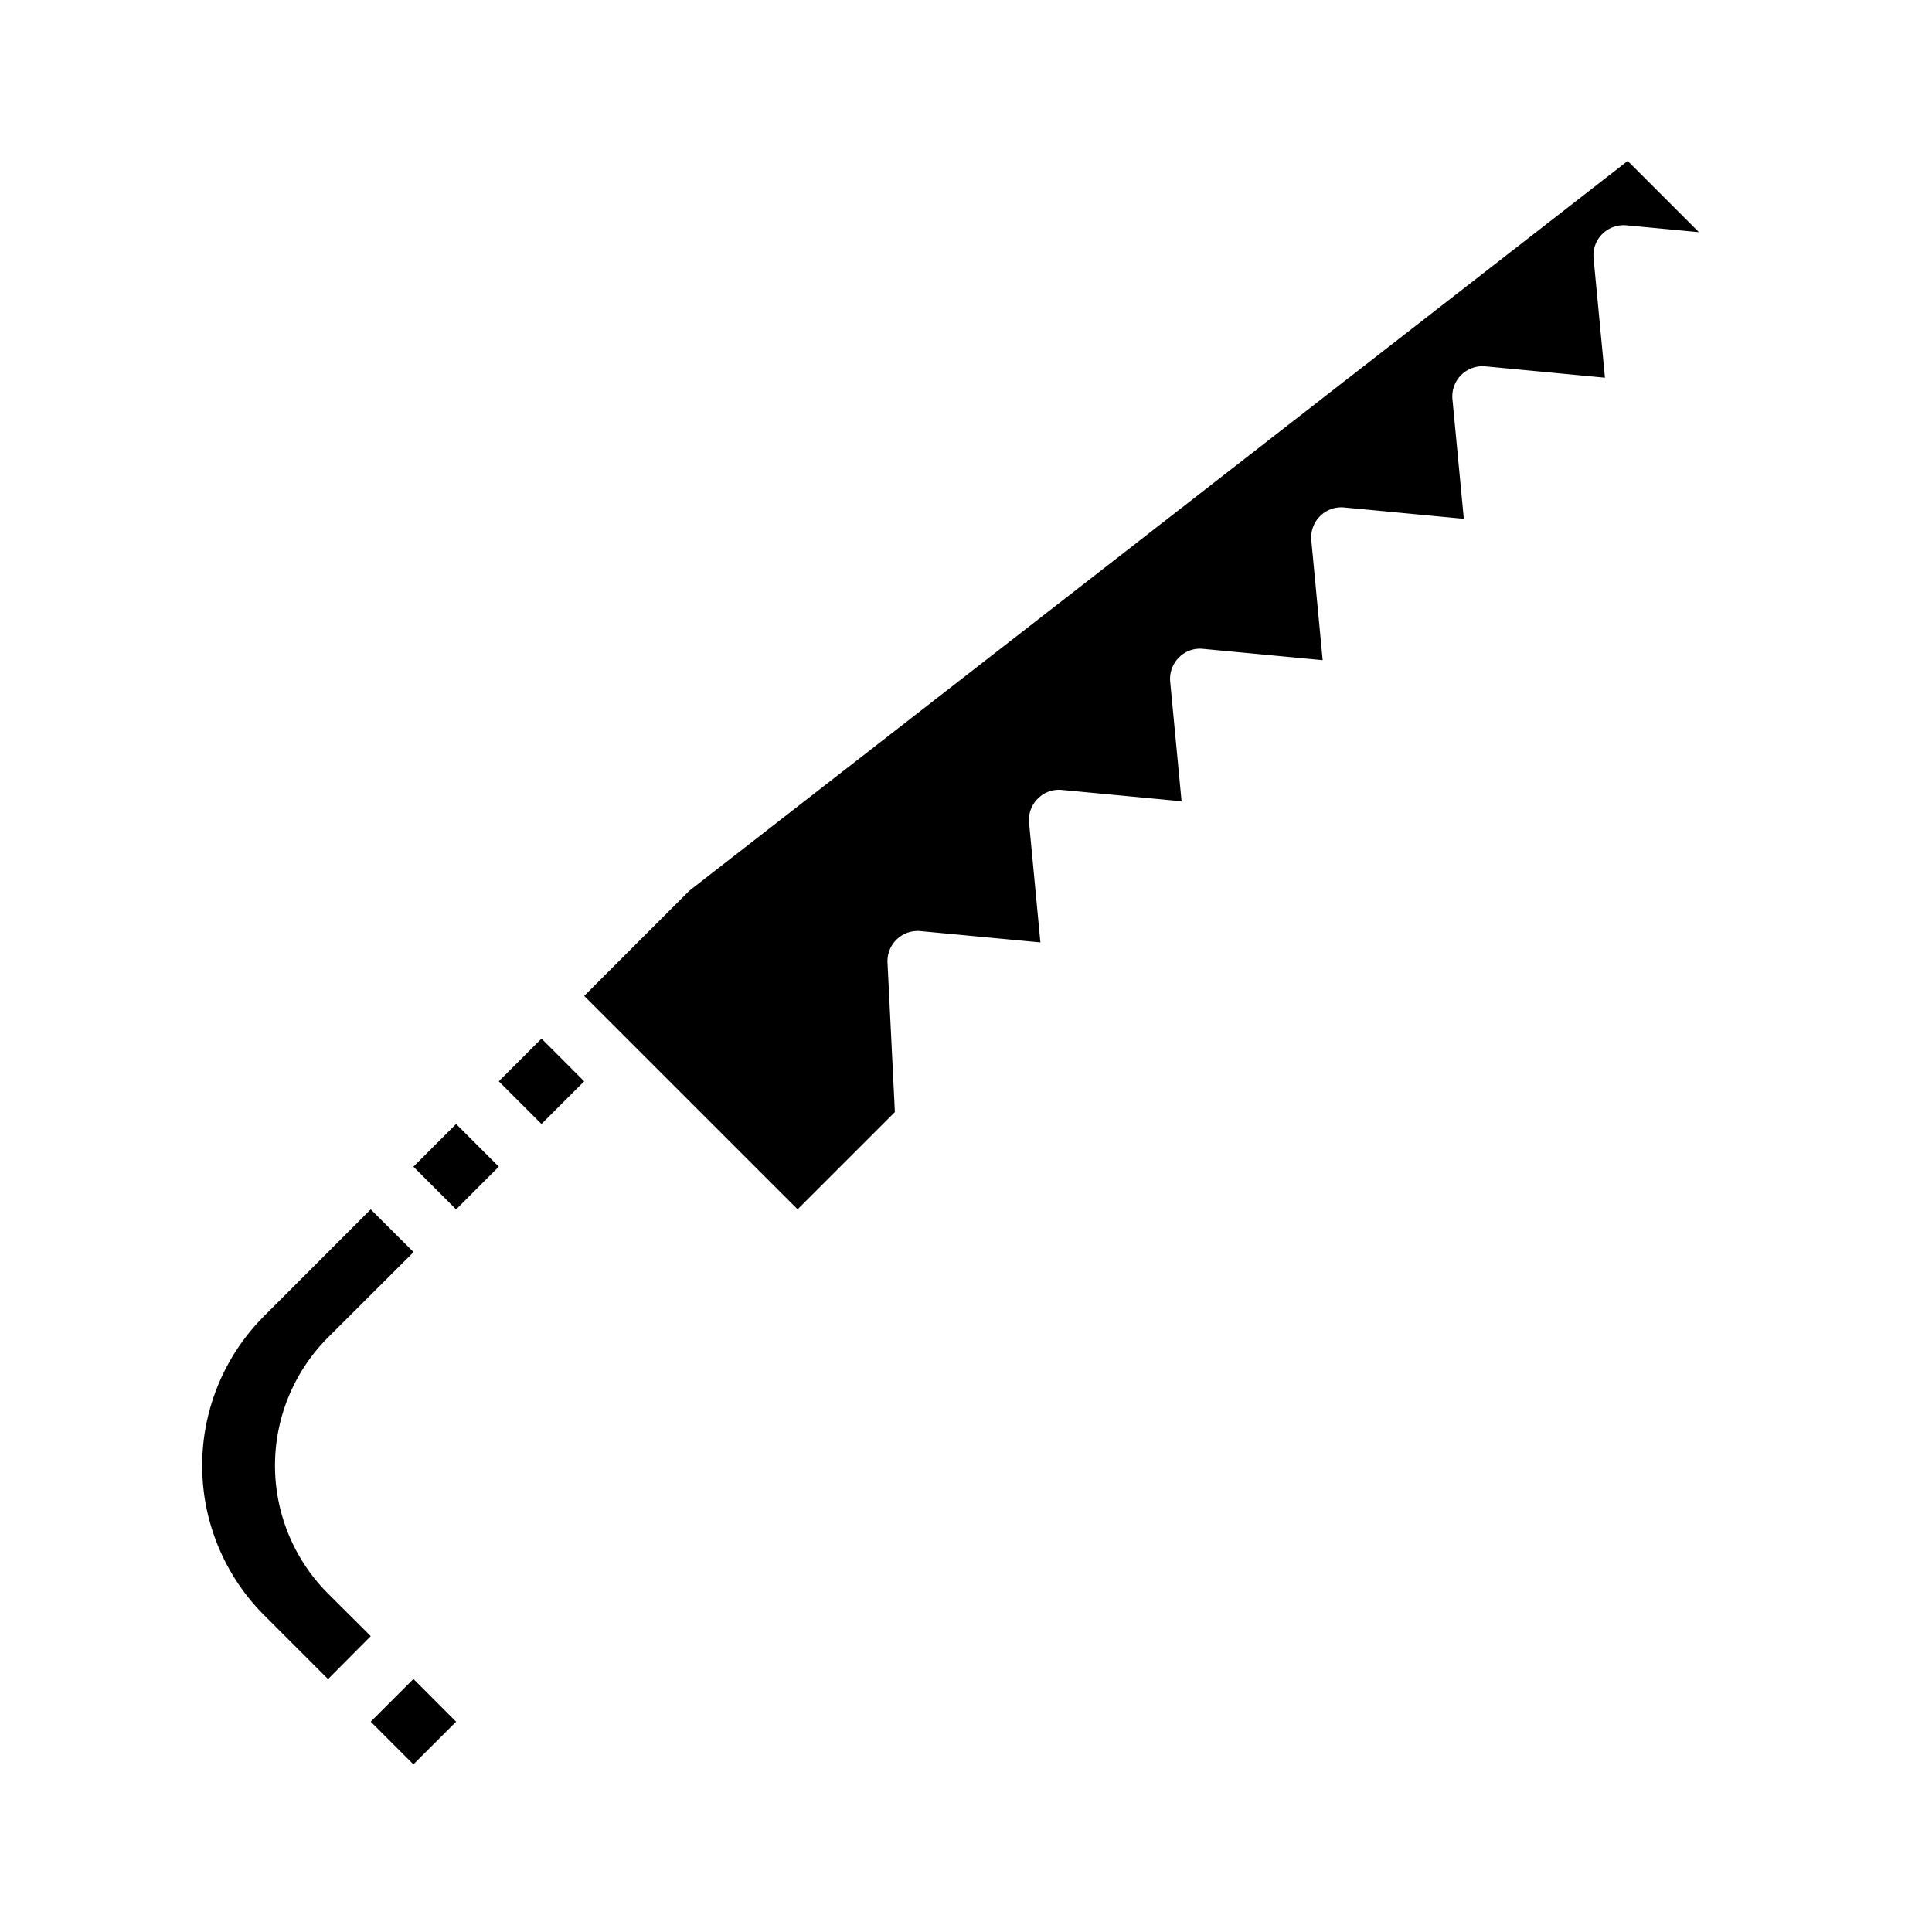 <svg xmlns="http://www.w3.org/2000/svg" viewBox="0 0 64 64" x="0px" y="0px"><g><path d="M53.879,7.464l2.4.227-2.36-2.36L22.843,29.5l-3.491,3.491,2.121,2.121v0l4.949,4.948,3.222-3.221L29.4,31.889A1,1,0,0,1,30.5,30.845l3.965.374-.376-3.963a1,1,0,0,1,.289-.8.98.98,0,0,1,.8-.288l3.963.375-.377-3.961a1,1,0,0,1,.288-.8.977.977,0,0,1,.8-.288l3.963.375L43.439,17.9a1,1,0,0,1,1.09-1.09l3.962.376-.377-3.96a1,1,0,0,1,1.09-1.09l3.962.376-.377-3.96a1,1,0,0,1,.288-.8A1.01,1.01,0,0,1,53.879,7.464Z"></path><polygon points="16.523 35.82 17.23 36.527 17.937 37.234 19.352 35.82 17.938 34.405 16.523 35.82"></polygon><polygon points="16.523 38.648 15.816 37.941 15.109 37.234 14.402 37.941 13.695 38.648 15.109 40.063 16.523 38.648"></polygon><path d="M12.281,40.062,8.745,43.6a7.008,7.008,0,0,0,0,9.9l2.122,2.122L12.281,54.2,10.867,52.79a6,6,0,0,1,0-8.485L13.7,41.477Z"></path><rect x="12.695" y="56.033" width="2" height="2" transform="translate(-36.312 26.38) rotate(-44.99)"></rect></g></svg>